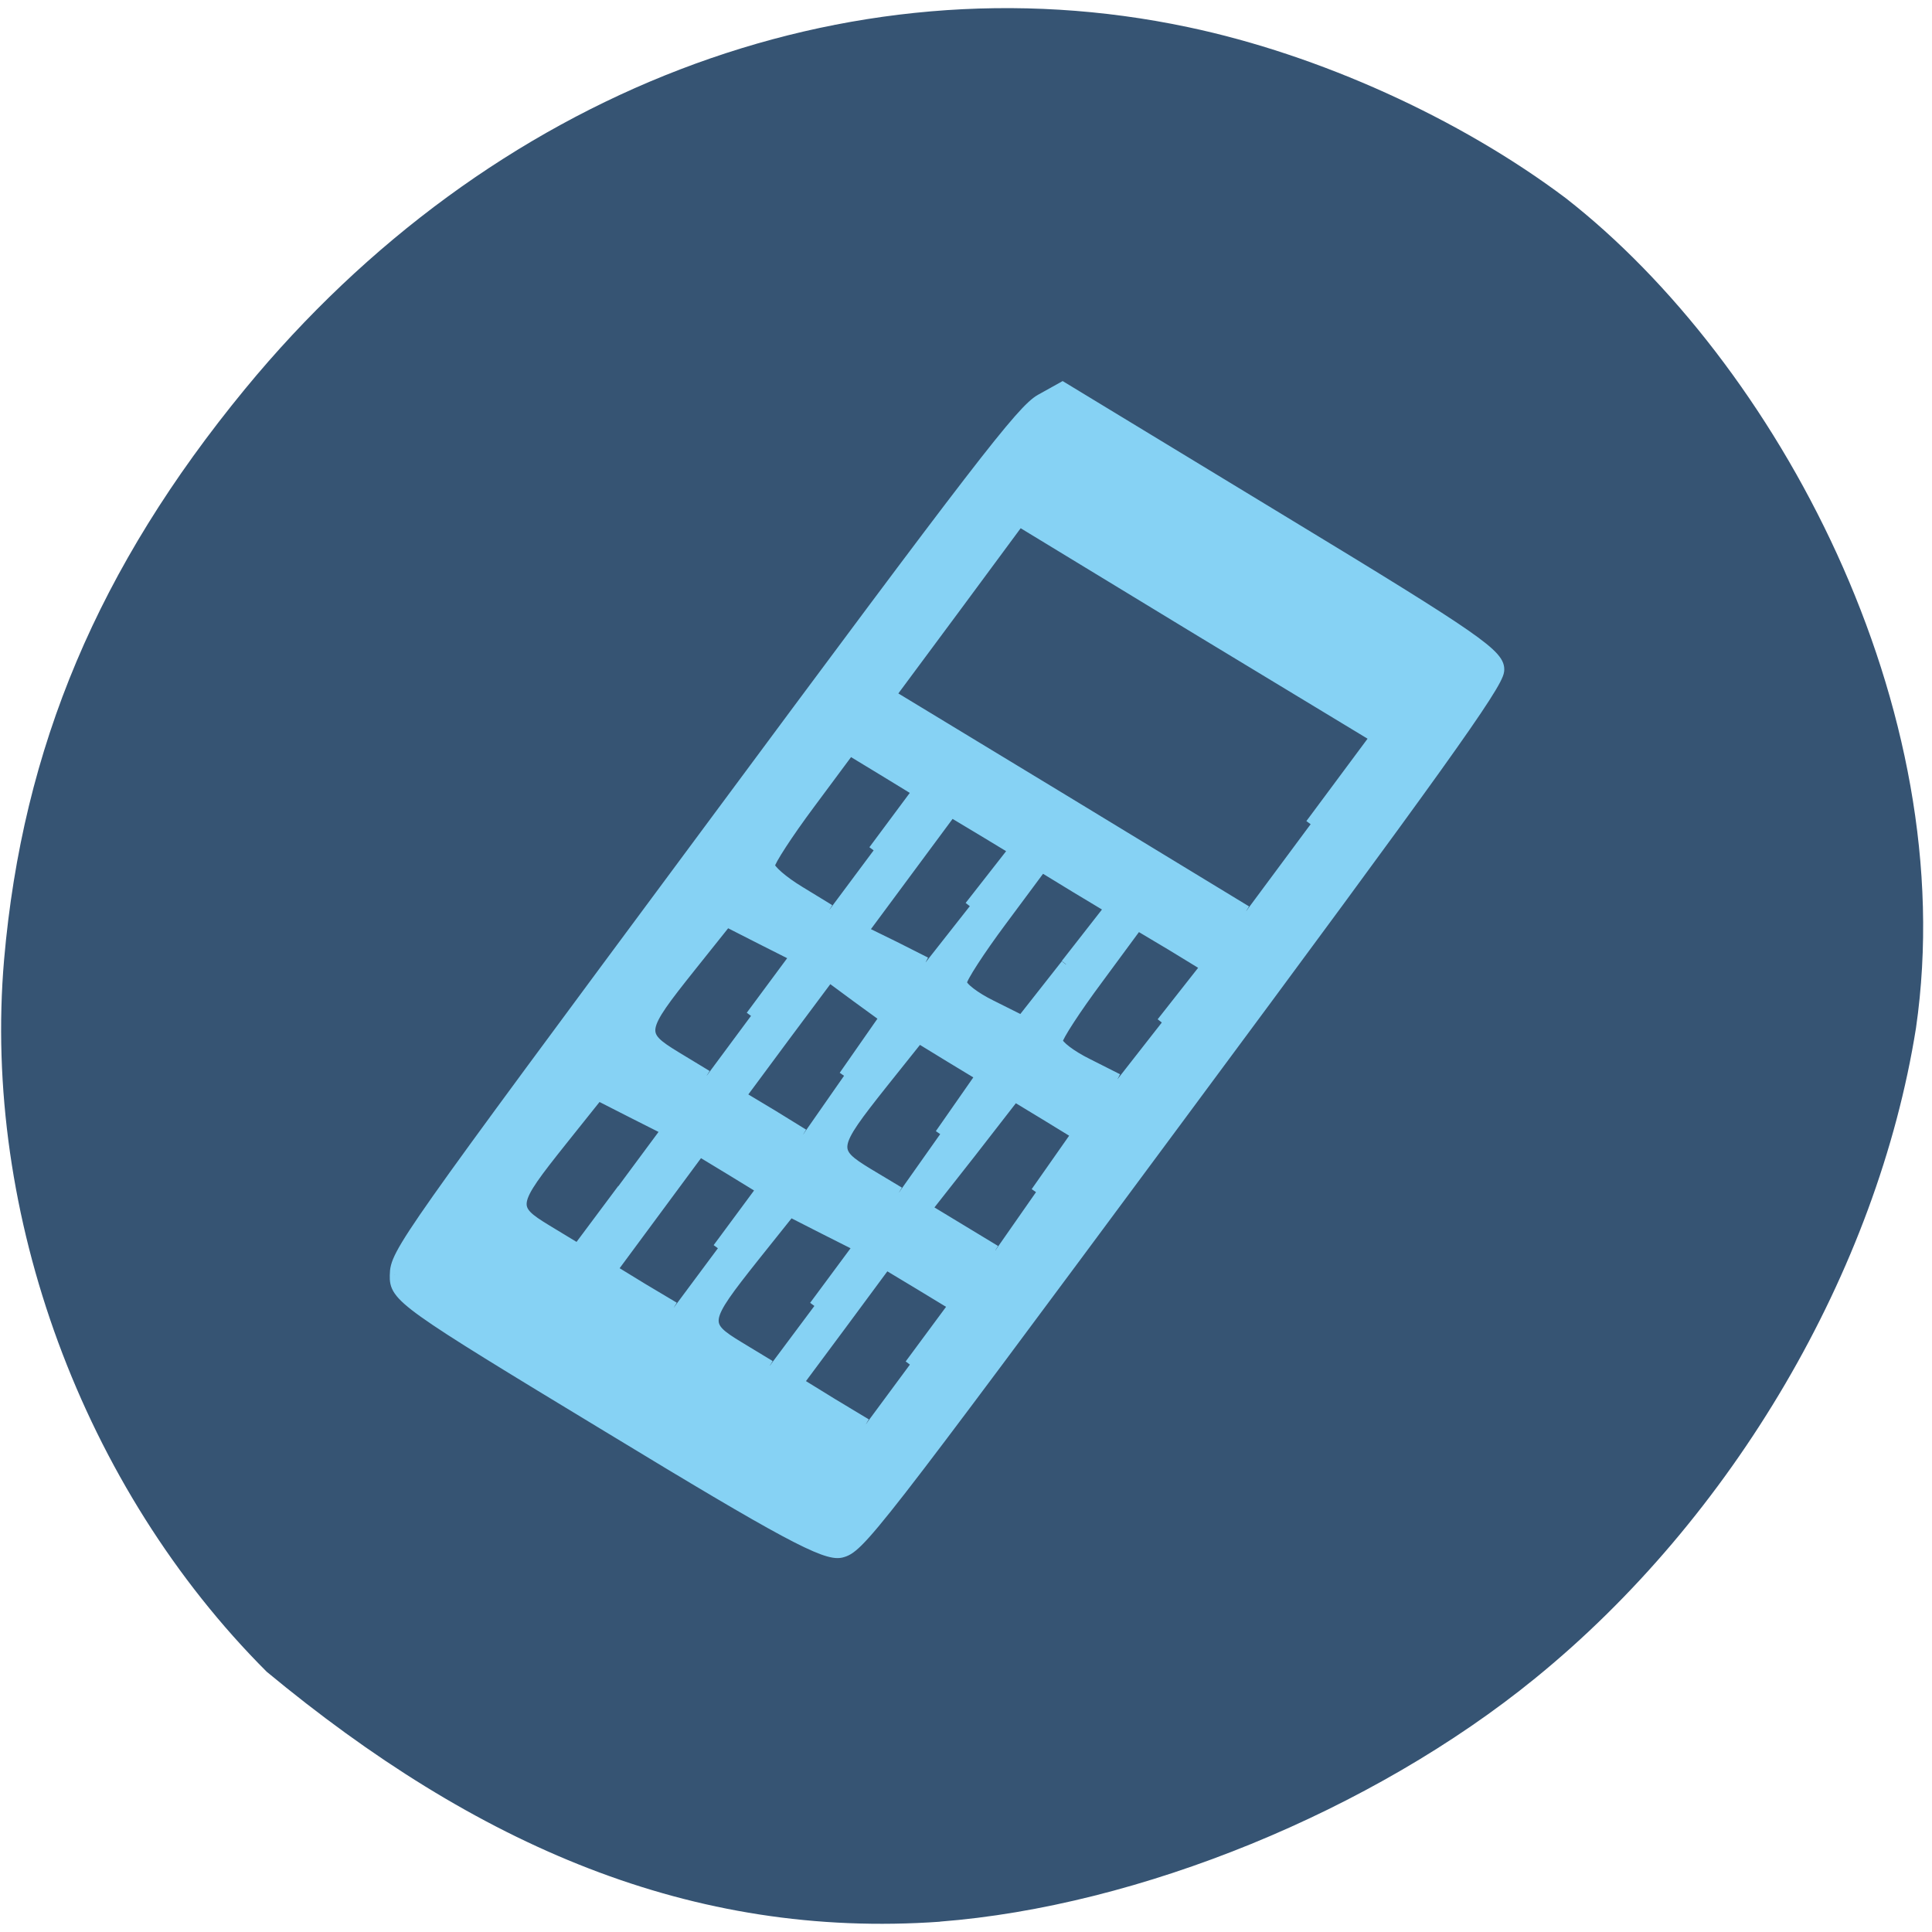 <svg xmlns="http://www.w3.org/2000/svg" viewBox="0 0 24 24"><path d="m 11.676 23.871 c 2.477 -0.191 5.371 -1.375 7.391 -3.02 c 2.457 -1.996 4.254 -5.063 4.734 -8.08 c 0.578 -3.988 -1.742 -8.277 -4.355 -10.313 c -1.316 -0.988 -3.055 -1.777 -4.688 -2.121 c -4.246 -0.898 -8.676 0.801 -11.715 4.496 c -1.82 2.215 -2.762 4.445 -2.992 7.086 c -0.273 3.168 0.977 6.563 3.262 8.848 c 2.602 2.156 5.277 3.324 8.367 3.105" fill="#365473"/><path d="m 52.21 168.5 c 0.042 -2.917 1.083 -4.375 41.25 -58.54 c 36 -48.583 41.542 -55.75 44.04 -57.17 l 2.917 -1.625 l 28.958 17.583 c 26.04 15.792 28.958 17.833 28.708 19.917 c -0.208 1.917 -7.792 12.542 -42.33 59.12 c -40.75 55 -42.17 56.792 -44.625 57.38 c -2.083 0.458 -7.583 -2.458 -30.75 -16.542 c -27.25 -16.5 -28.25 -17.208 -28.17 -20.12 m 30.04 -11.292 l 5.833 -7.875 l -4.542 -2.292 l -4.5 -2.292 l -4.792 6 c -6.708 8.417 -6.792 8.875 -2 11.792 l 4.125 2.5 l 5.875 -7.875 m 12.625 7.792 l 5.792 -7.833 l -4.083 -2.5 l -4.125 -2.5 l -11.583 15.667 l 4.083 2.5 l 4.125 2.458 m 18.542 -0.167 l 5.833 -7.875 l -4.542 -2.292 l -4.5 -2.292 l -4.792 6 c -6.708 8.458 -6.792 8.917 -2 11.833 l 4.125 2.5 m 18.5 -0.125 l 5.792 -7.833 l -4.458 -2.708 l -4.5 -2.708 l -5.792 7.833 l -5.792 7.792 l 4.458 2.75 l 4.5 2.708 m -15.208 -53.917 l 5.833 -7.875 l -4.542 -2.292 l -4.5 -2.292 l -4.792 6 c -6.708 8.417 -6.792 8.875 -1.958 11.833 l 4.125 2.5 m 18.13 0.042 l 5.375 -7.708 l -3.667 -2.667 l -3.667 -2.708 l -5.875 7.875 l -5.833 7.875 l 4.167 2.5 l 4.125 2.542 m 18.08 0 l 5.375 -7.708 l -4.125 -2.5 l -4.083 -2.5 l -4.792 6 c -6.708 8.458 -6.792 8.917 -1.958 11.875 l 4.167 2.5 m 18.08 0 l 5.375 -7.667 l -4.083 -2.5 l -4.125 -2.5 l -5.792 7.458 l -5.833 7.417 l 9.08 5.5 m -16.08 -52.875 l 5.792 -7.792 l -4.5 -2.75 l -4.458 -2.708 l -5.292 7.125 c -2.917 3.917 -5.292 7.583 -5.292 8.125 c 0 0.542 1.75 2.083 3.958 3.417 l 3.958 2.417 m 18.542 -0.458 l 5.833 -7.458 l -4.125 -2.5 l -4.167 -2.5 l -11.667 15.75 l 4.167 2.042 l 4.125 2.083 m 18.542 0.25 l 5.792 -7.417 l -4.5 -2.708 l -4.5 -2.75 l -5.292 7.125 c -2.917 3.917 -5.292 7.583 -5.292 8.167 c 0 0.625 1.75 1.958 3.958 3.042 l 4 2 l 5.833 -7.417 m 12.667 7.667 l 5.833 -7.417 l -4.5 -2.75 l -4.542 -2.708 l -5.25 7.125 c -2.917 3.917 -5.292 7.583 -5.333 8.167 c 0 0.583 1.792 1.958 4 3.042 l 3.958 2 m 25.5 -33.667 l 8.542 -11.5 l -23.542 -14.25 l -23.5 -14.292 l -8.5 11.5 l -8.5 11.458 l 23.5 14.25 l 23.5 14.292" transform="scale(0.094)" fill="#86d2f4" stroke="#86d2f4" stroke-width="1.395"/></svg>